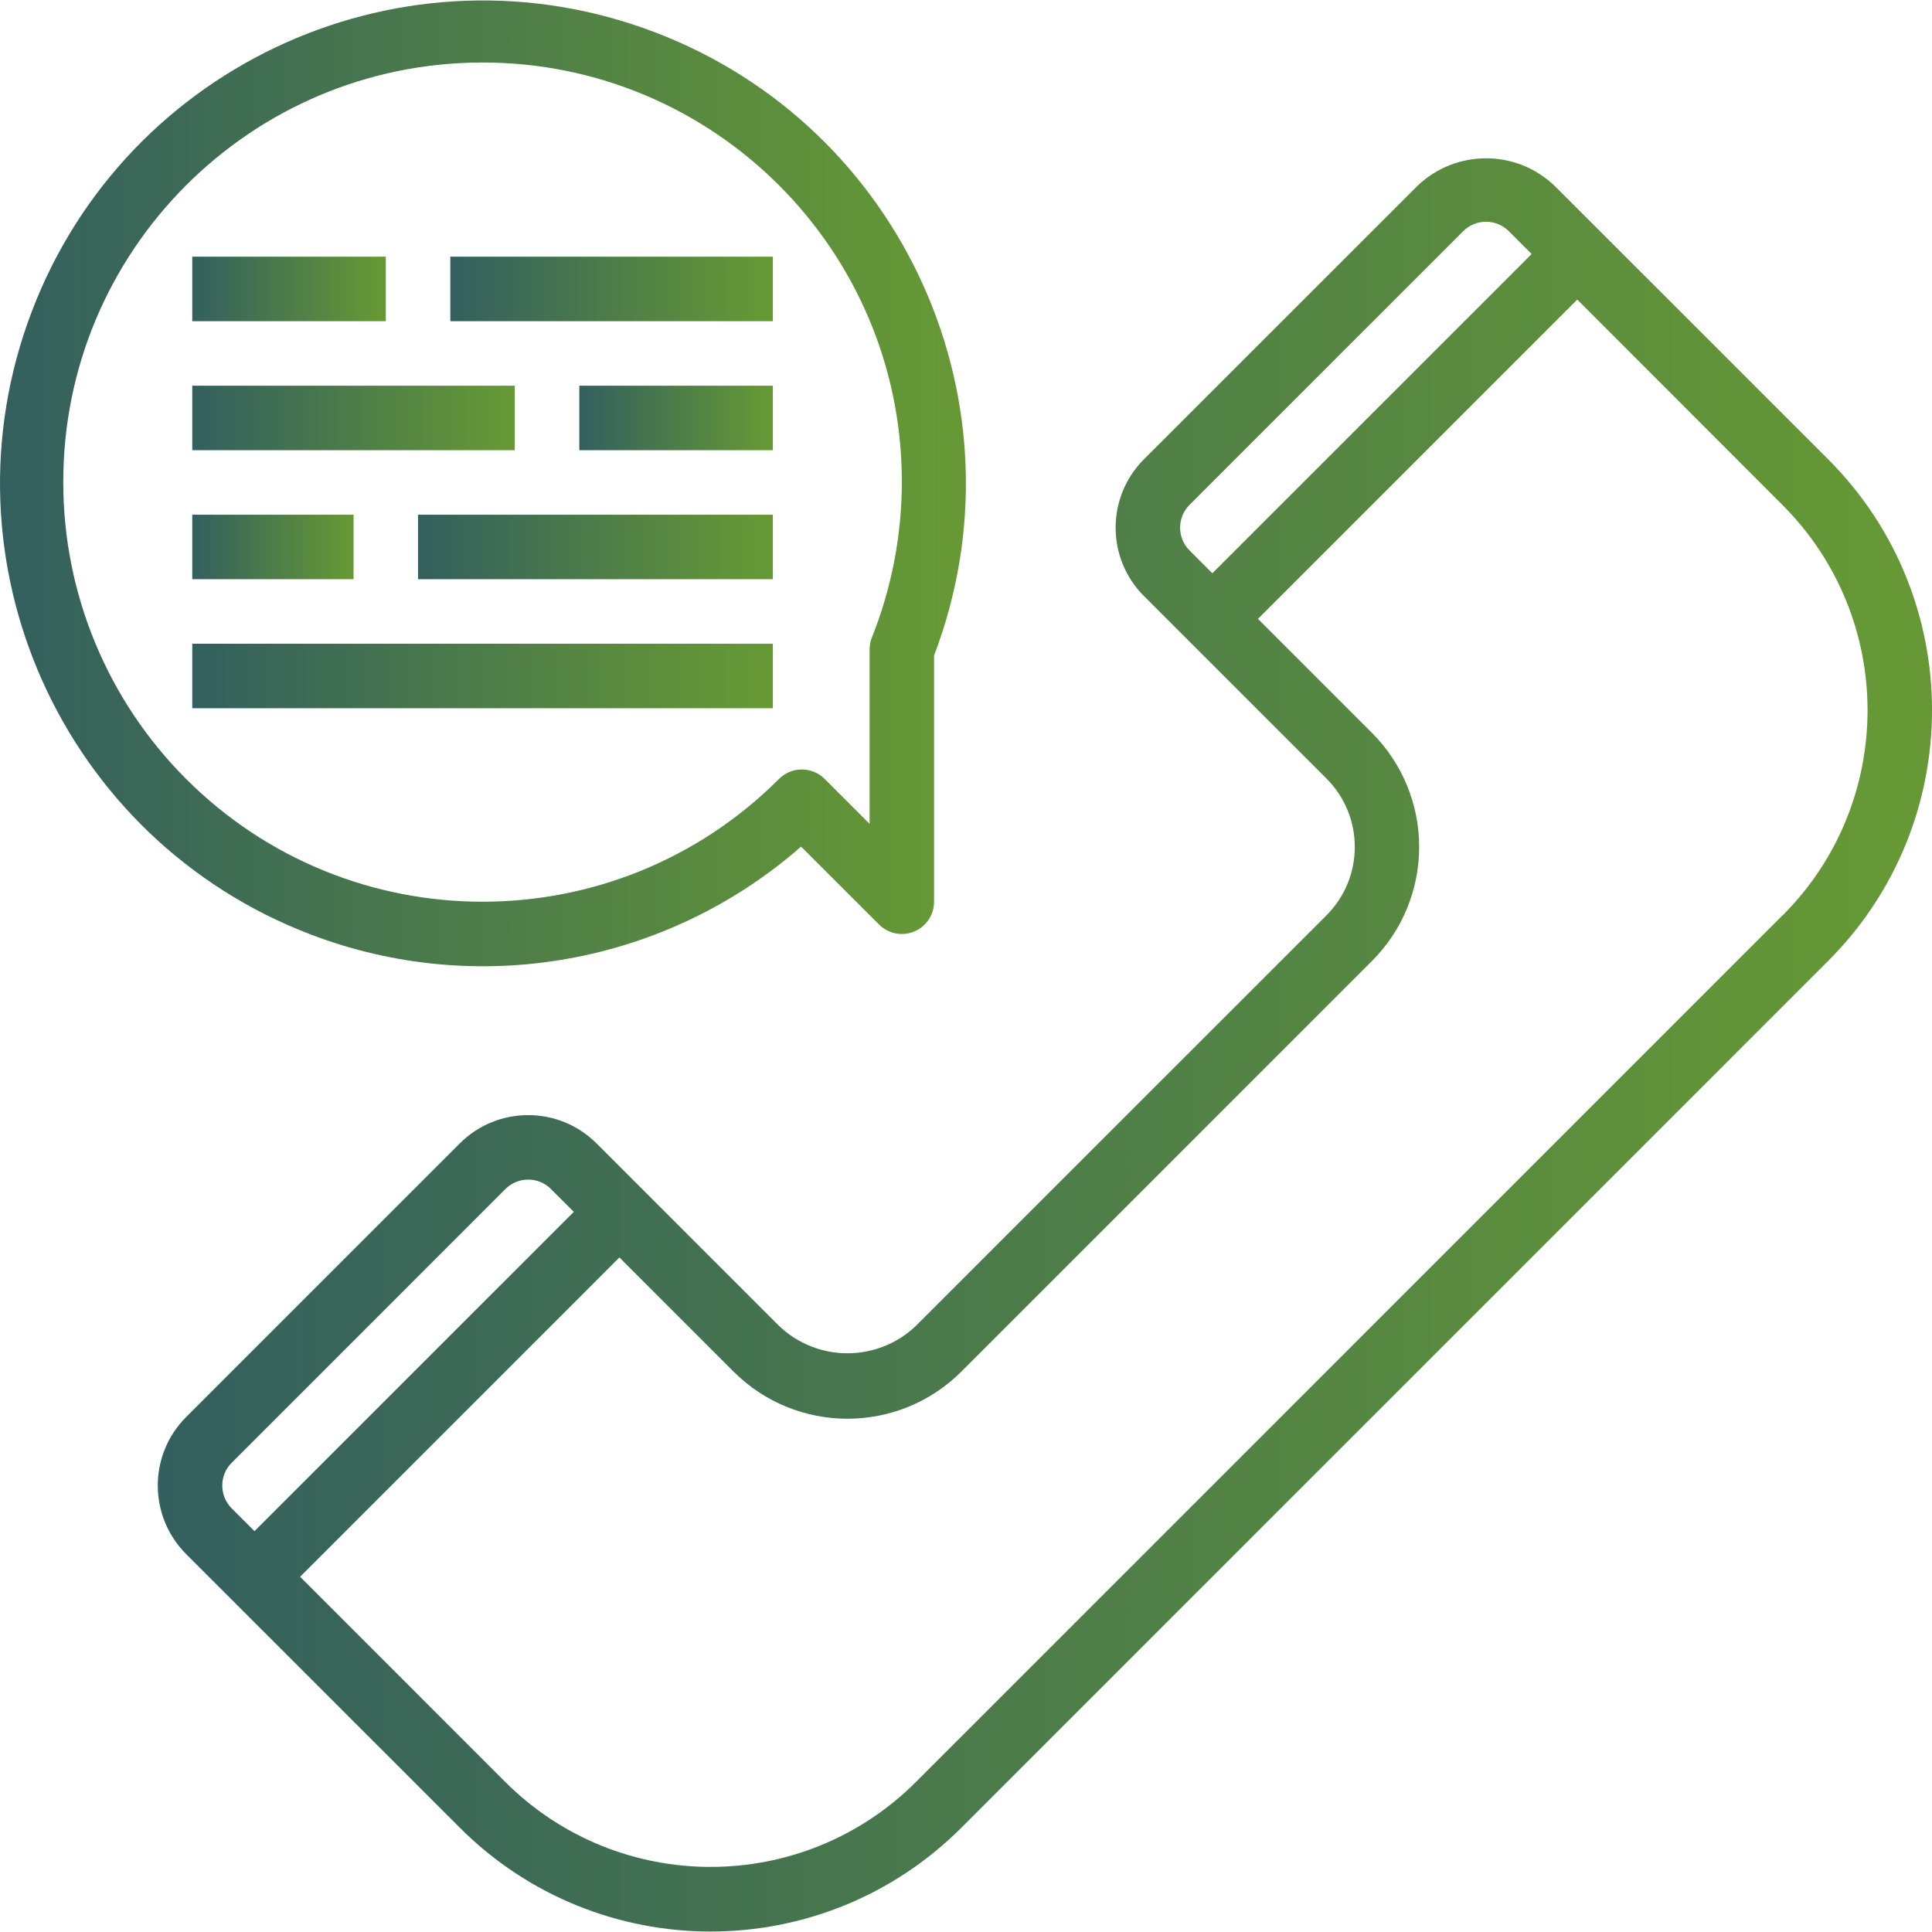 <svg width="48" height="48" viewBox="0 0 48 48" fill="none" xmlns="http://www.w3.org/2000/svg">
<g clip-path="url(#clip0)">
<path d="M45.419 11.41H45.419L38.62 4.614C37.669 3.706 36.172 3.706 35.22 4.614L28.422 11.409C27.483 12.348 27.483 13.87 28.421 14.809C28.422 14.809 28.422 14.809 28.422 14.809L32.955 19.342C33.894 20.281 33.894 21.803 32.955 22.742C32.955 22.742 32.955 22.742 32.955 22.742L22.755 32.941C21.803 33.849 20.306 33.849 19.355 32.941L14.822 28.409C13.884 27.47 12.362 27.47 11.423 28.408C11.423 28.408 11.423 28.408 11.422 28.409L4.622 35.208C3.686 36.148 3.686 37.668 4.622 38.608L11.422 45.407C14.864 48.849 20.445 48.849 23.887 45.407L45.419 23.875C48.861 20.433 48.861 14.852 45.419 11.41ZM29.554 13.676C29.241 13.363 29.241 12.856 29.554 12.543L36.353 5.744C36.666 5.431 37.173 5.431 37.486 5.744L38.053 6.311L30.12 14.243L29.554 13.676ZM5.756 37.475C5.444 37.162 5.444 36.654 5.756 36.342L12.556 29.542C12.868 29.229 13.376 29.228 13.689 29.541C13.689 29.541 13.689 29.541 13.689 29.542L14.256 30.108L6.323 38.041L5.756 37.475ZM44.286 22.746L44.286 22.742L22.755 44.274C19.936 47.086 15.374 47.086 12.555 44.274L7.456 39.174L15.389 31.241L18.222 34.074C19.786 35.639 22.323 35.639 23.888 34.074L34.087 23.875C35.649 22.31 35.649 19.775 34.087 18.209L31.254 15.376L39.187 7.443L44.286 12.547C47.103 15.364 47.103 19.93 44.286 22.746Z" fill="url(#paint0_linear)"/>
<path d="M16.273 0.802C10.083 -1.559 3.151 1.546 0.791 7.736C-1.57 13.926 1.534 20.858 7.725 23.219C11.875 24.802 16.561 23.961 19.903 21.034L21.84 22.97C22.153 23.283 22.66 23.283 22.973 22.97C23.123 22.82 23.207 22.616 23.207 22.404V16.285C25.568 10.094 22.464 3.163 16.273 0.802ZM21.662 15.838C21.624 15.932 21.605 16.032 21.605 16.134V20.469L20.488 19.352C20.175 19.039 19.668 19.039 19.355 19.352C15.286 23.42 8.691 23.42 4.623 19.352C2.669 17.398 1.572 14.749 1.572 11.986C1.563 6.233 6.22 1.562 11.973 1.553C17.726 1.544 22.397 6.201 22.406 11.954C22.408 13.284 22.155 14.602 21.662 15.838Z" fill="url(#paint1_linear)"/>
<path d="M9.585 6.377H4.777V7.98H9.585V6.377Z" fill="url(#paint2_linear)"/>
<path d="M19.201 6.377H11.188V7.98H19.201V6.377Z" fill="url(#paint3_linear)"/>
<path d="M12.79 9.583H4.777V11.185H12.79V9.583Z" fill="url(#paint4_linear)"/>
<path d="M19.201 9.583H14.393V11.185H19.201V9.583Z" fill="url(#paint5_linear)"/>
<path d="M8.784 12.788H4.777V14.39H8.784V12.788Z" fill="url(#paint6_linear)"/>
<path d="M19.201 12.788H10.386V14.39H19.201V12.788Z" fill="url(#paint7_linear)"/>
<path d="M19.201 15.993H4.777V17.596H19.201V15.993Z" fill="url(#paint8_linear)"/>
</g>
<defs>
<linearGradient id="paint0_linear" x1="48" y1="47.989" x2="3.92" y2="47.989" gradientUnits="userSpaceOnUse">
<stop offset="0.02" stop-color="#669935"/>
<stop offset="1" stop-color="#335F5E"/>
</linearGradient>
<linearGradient id="paint1_linear" x1="23.998" y1="24.006" x2="-1.54525e-05" y2="24.006" gradientUnits="userSpaceOnUse">
<stop offset="0.02" stop-color="#669935"/>
<stop offset="1" stop-color="#335F5E"/>
</linearGradient>
<linearGradient id="paint2_linear" x1="9.585" y1="7.98" x2="4.777" y2="7.98" gradientUnits="userSpaceOnUse">
<stop offset="0.02" stop-color="#669935"/>
<stop offset="1" stop-color="#335F5E"/>
</linearGradient>
<linearGradient id="paint3_linear" x1="19.201" y1="7.98" x2="11.188" y2="7.98" gradientUnits="userSpaceOnUse">
<stop offset="0.02" stop-color="#669935"/>
<stop offset="1" stop-color="#335F5E"/>
</linearGradient>
<linearGradient id="paint4_linear" x1="12.79" y1="11.185" x2="4.777" y2="11.185" gradientUnits="userSpaceOnUse">
<stop offset="0.02" stop-color="#669935"/>
<stop offset="1" stop-color="#335F5E"/>
</linearGradient>
<linearGradient id="paint5_linear" x1="19.201" y1="11.185" x2="14.393" y2="11.185" gradientUnits="userSpaceOnUse">
<stop offset="0.02" stop-color="#669935"/>
<stop offset="1" stop-color="#335F5E"/>
</linearGradient>
<linearGradient id="paint6_linear" x1="8.784" y1="14.39" x2="4.777" y2="14.39" gradientUnits="userSpaceOnUse">
<stop offset="0.02" stop-color="#669935"/>
<stop offset="1" stop-color="#335F5E"/>
</linearGradient>
<linearGradient id="paint7_linear" x1="19.201" y1="14.39" x2="10.386" y2="14.39" gradientUnits="userSpaceOnUse">
<stop offset="0.02" stop-color="#669935"/>
<stop offset="1" stop-color="#335F5E"/>
</linearGradient>
<linearGradient id="paint8_linear" x1="19.201" y1="17.596" x2="4.777" y2="17.596" gradientUnits="userSpaceOnUse">
<stop offset="0.02" stop-color="#669935"/>
<stop offset="1" stop-color="#335F5E"/>
</linearGradient>
<clipPath id="clip0">
<rect width="48" height="48" fill="white"/>
</clipPath>
</defs>
</svg>
